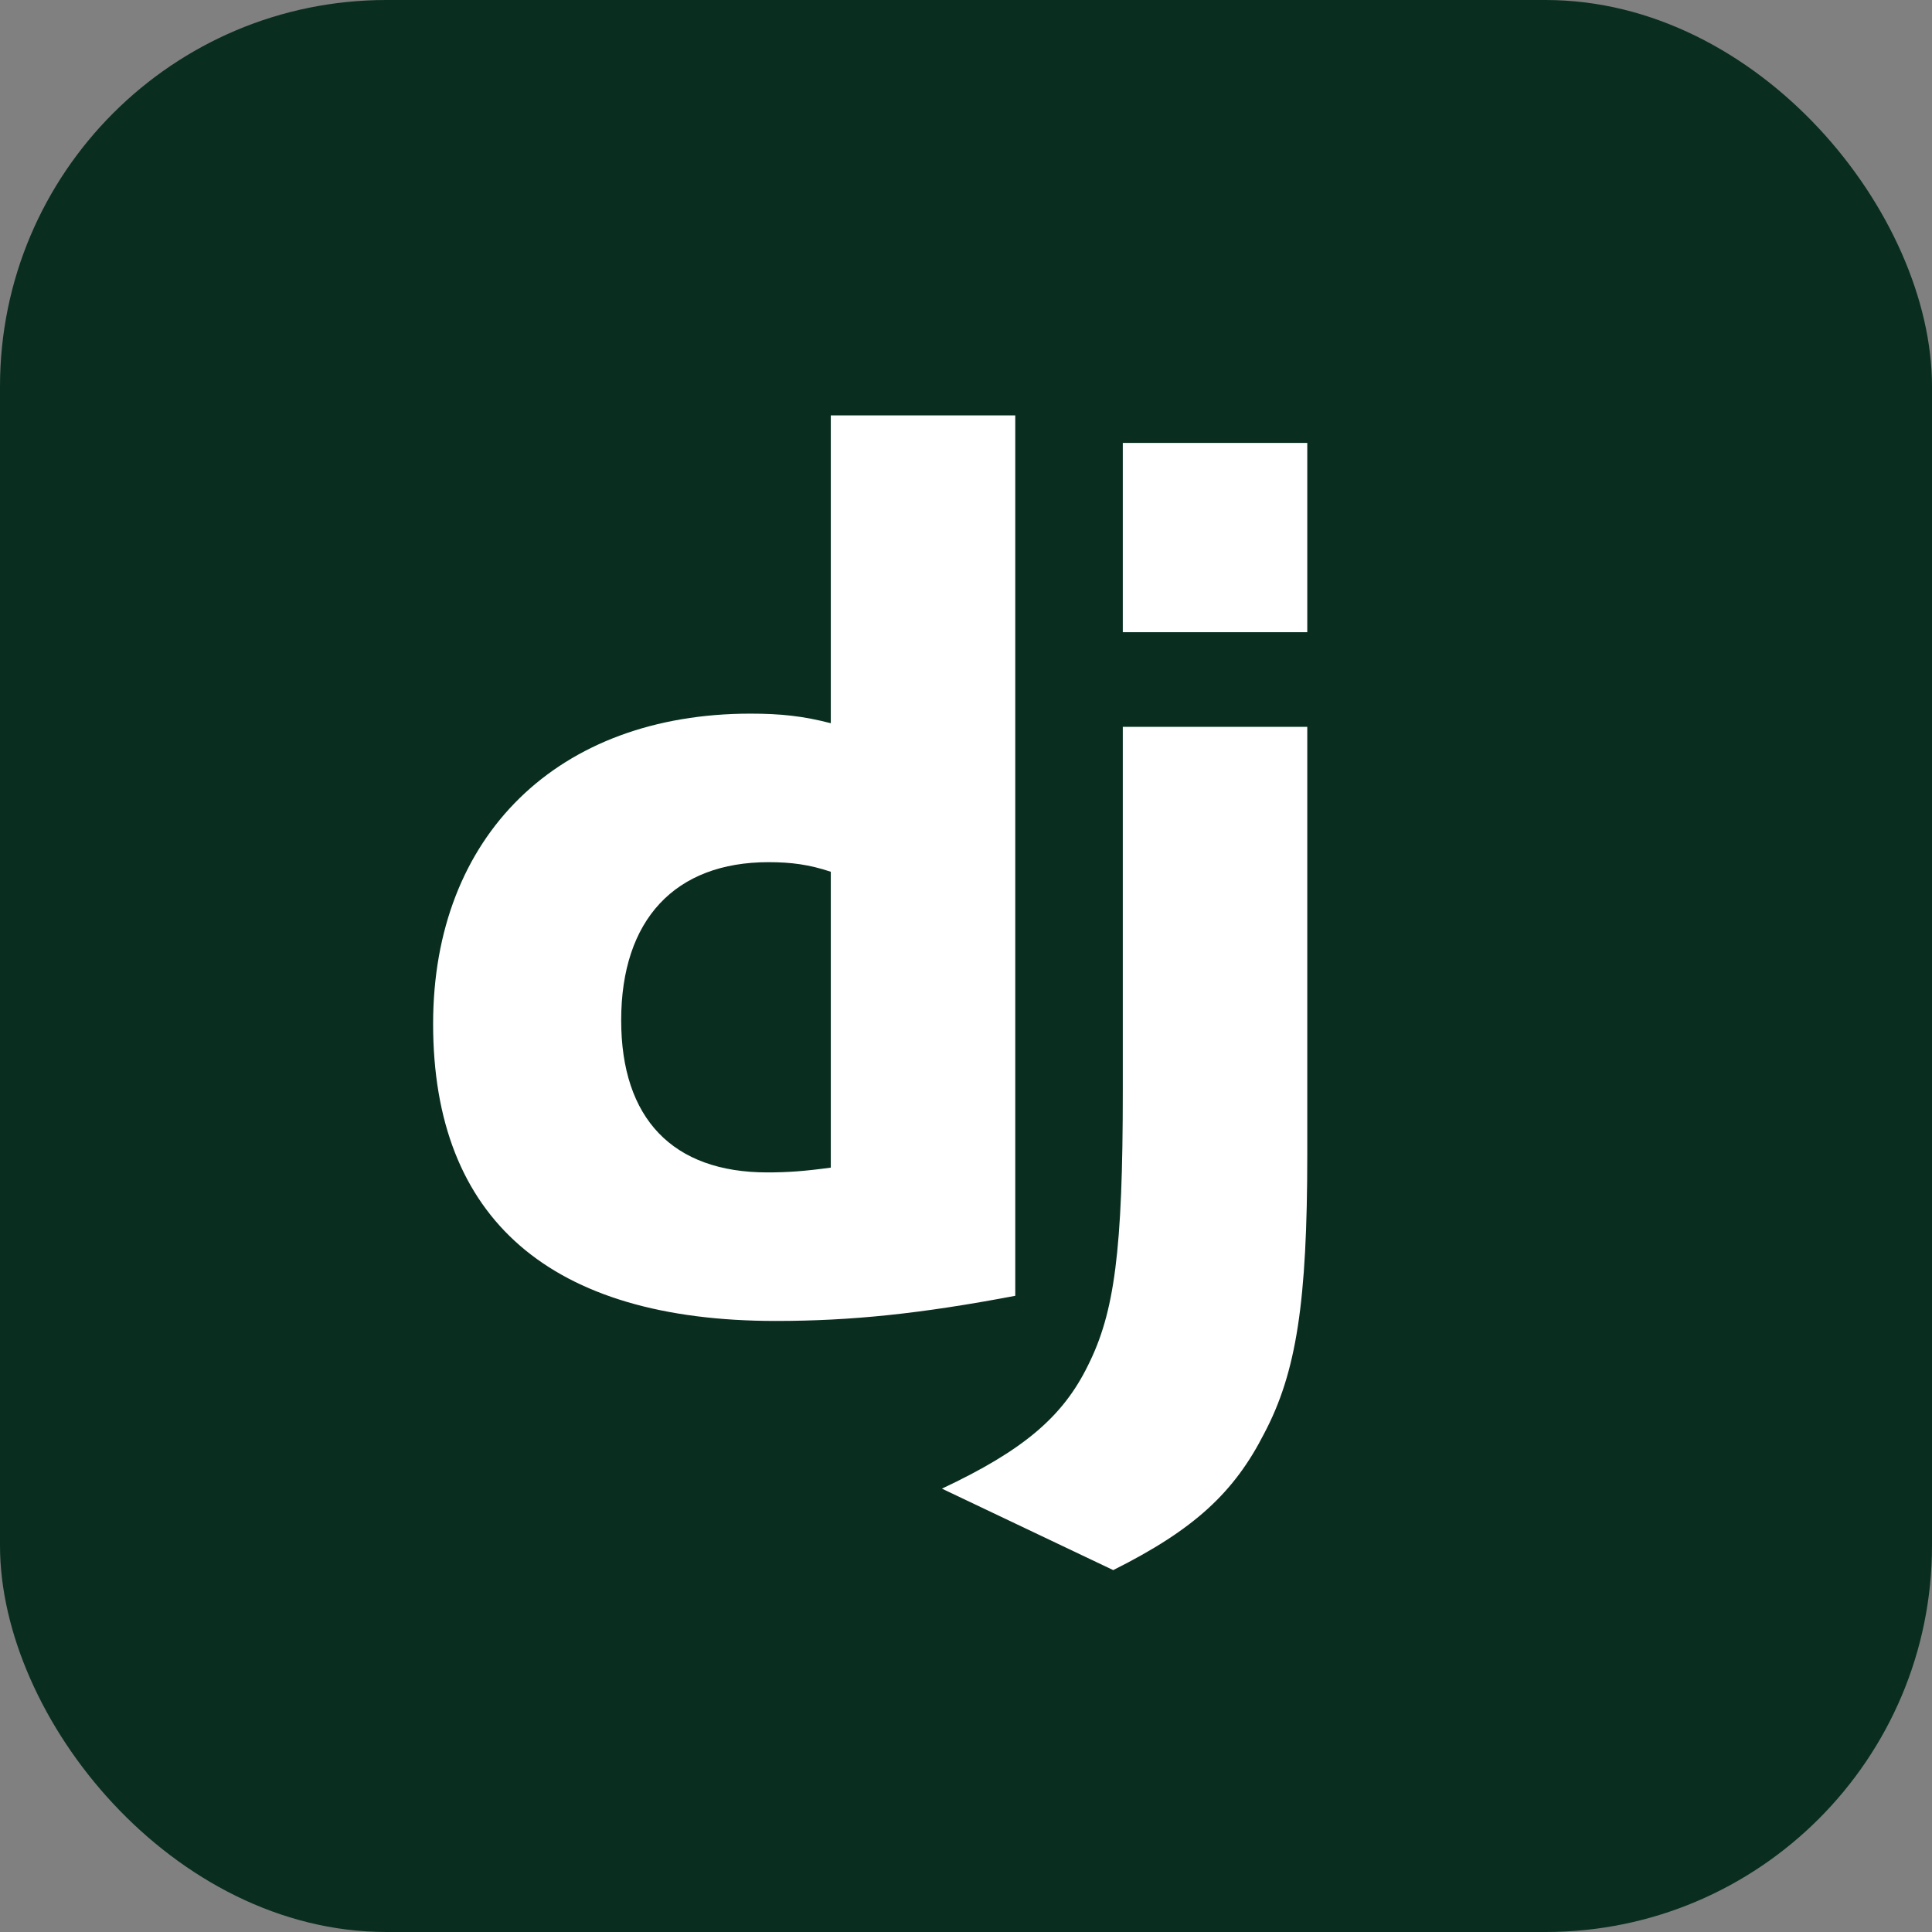 <svg width="50" height="50" viewBox="0 0 50 50" fill="none" xmlns="http://www.w3.org/2000/svg">
<rect x="0" y="0" width="50" height="50" fill="#808080" stroke="none"/>
<rect width="50" height="50" rx="10" fill="#092E20"/>
<path d="M21.501 18.717C20.788 18.531 20.199 18.469 19.424 18.469C14.433 18.469 11.209 21.631 11.209 26.498C11.209 31.551 14.247 34.186 20.075 34.186C22.028 34.186 23.826 34 26.275 33.535V10.75H21.501V18.717ZM21.501 30.218C20.819 30.311 20.385 30.342 19.858 30.342C17.409 30.342 16.076 28.947 16.076 26.405C16.076 23.801 17.471 22.313 19.889 22.313C20.478 22.313 20.943 22.375 21.501 22.561V30.218ZM29.058 18.81V28.234C29.058 32.388 28.841 33.969 28.159 35.333C27.508 36.666 26.485 37.534 24.377 38.526L28.81 40.634C30.918 39.58 31.941 38.619 32.716 37.1C33.553 35.519 33.832 33.69 33.832 29.877V18.81H29.058ZM29.058 16.361H33.832V11.463H29.058V16.361Z" fill="white"/>
</svg>
